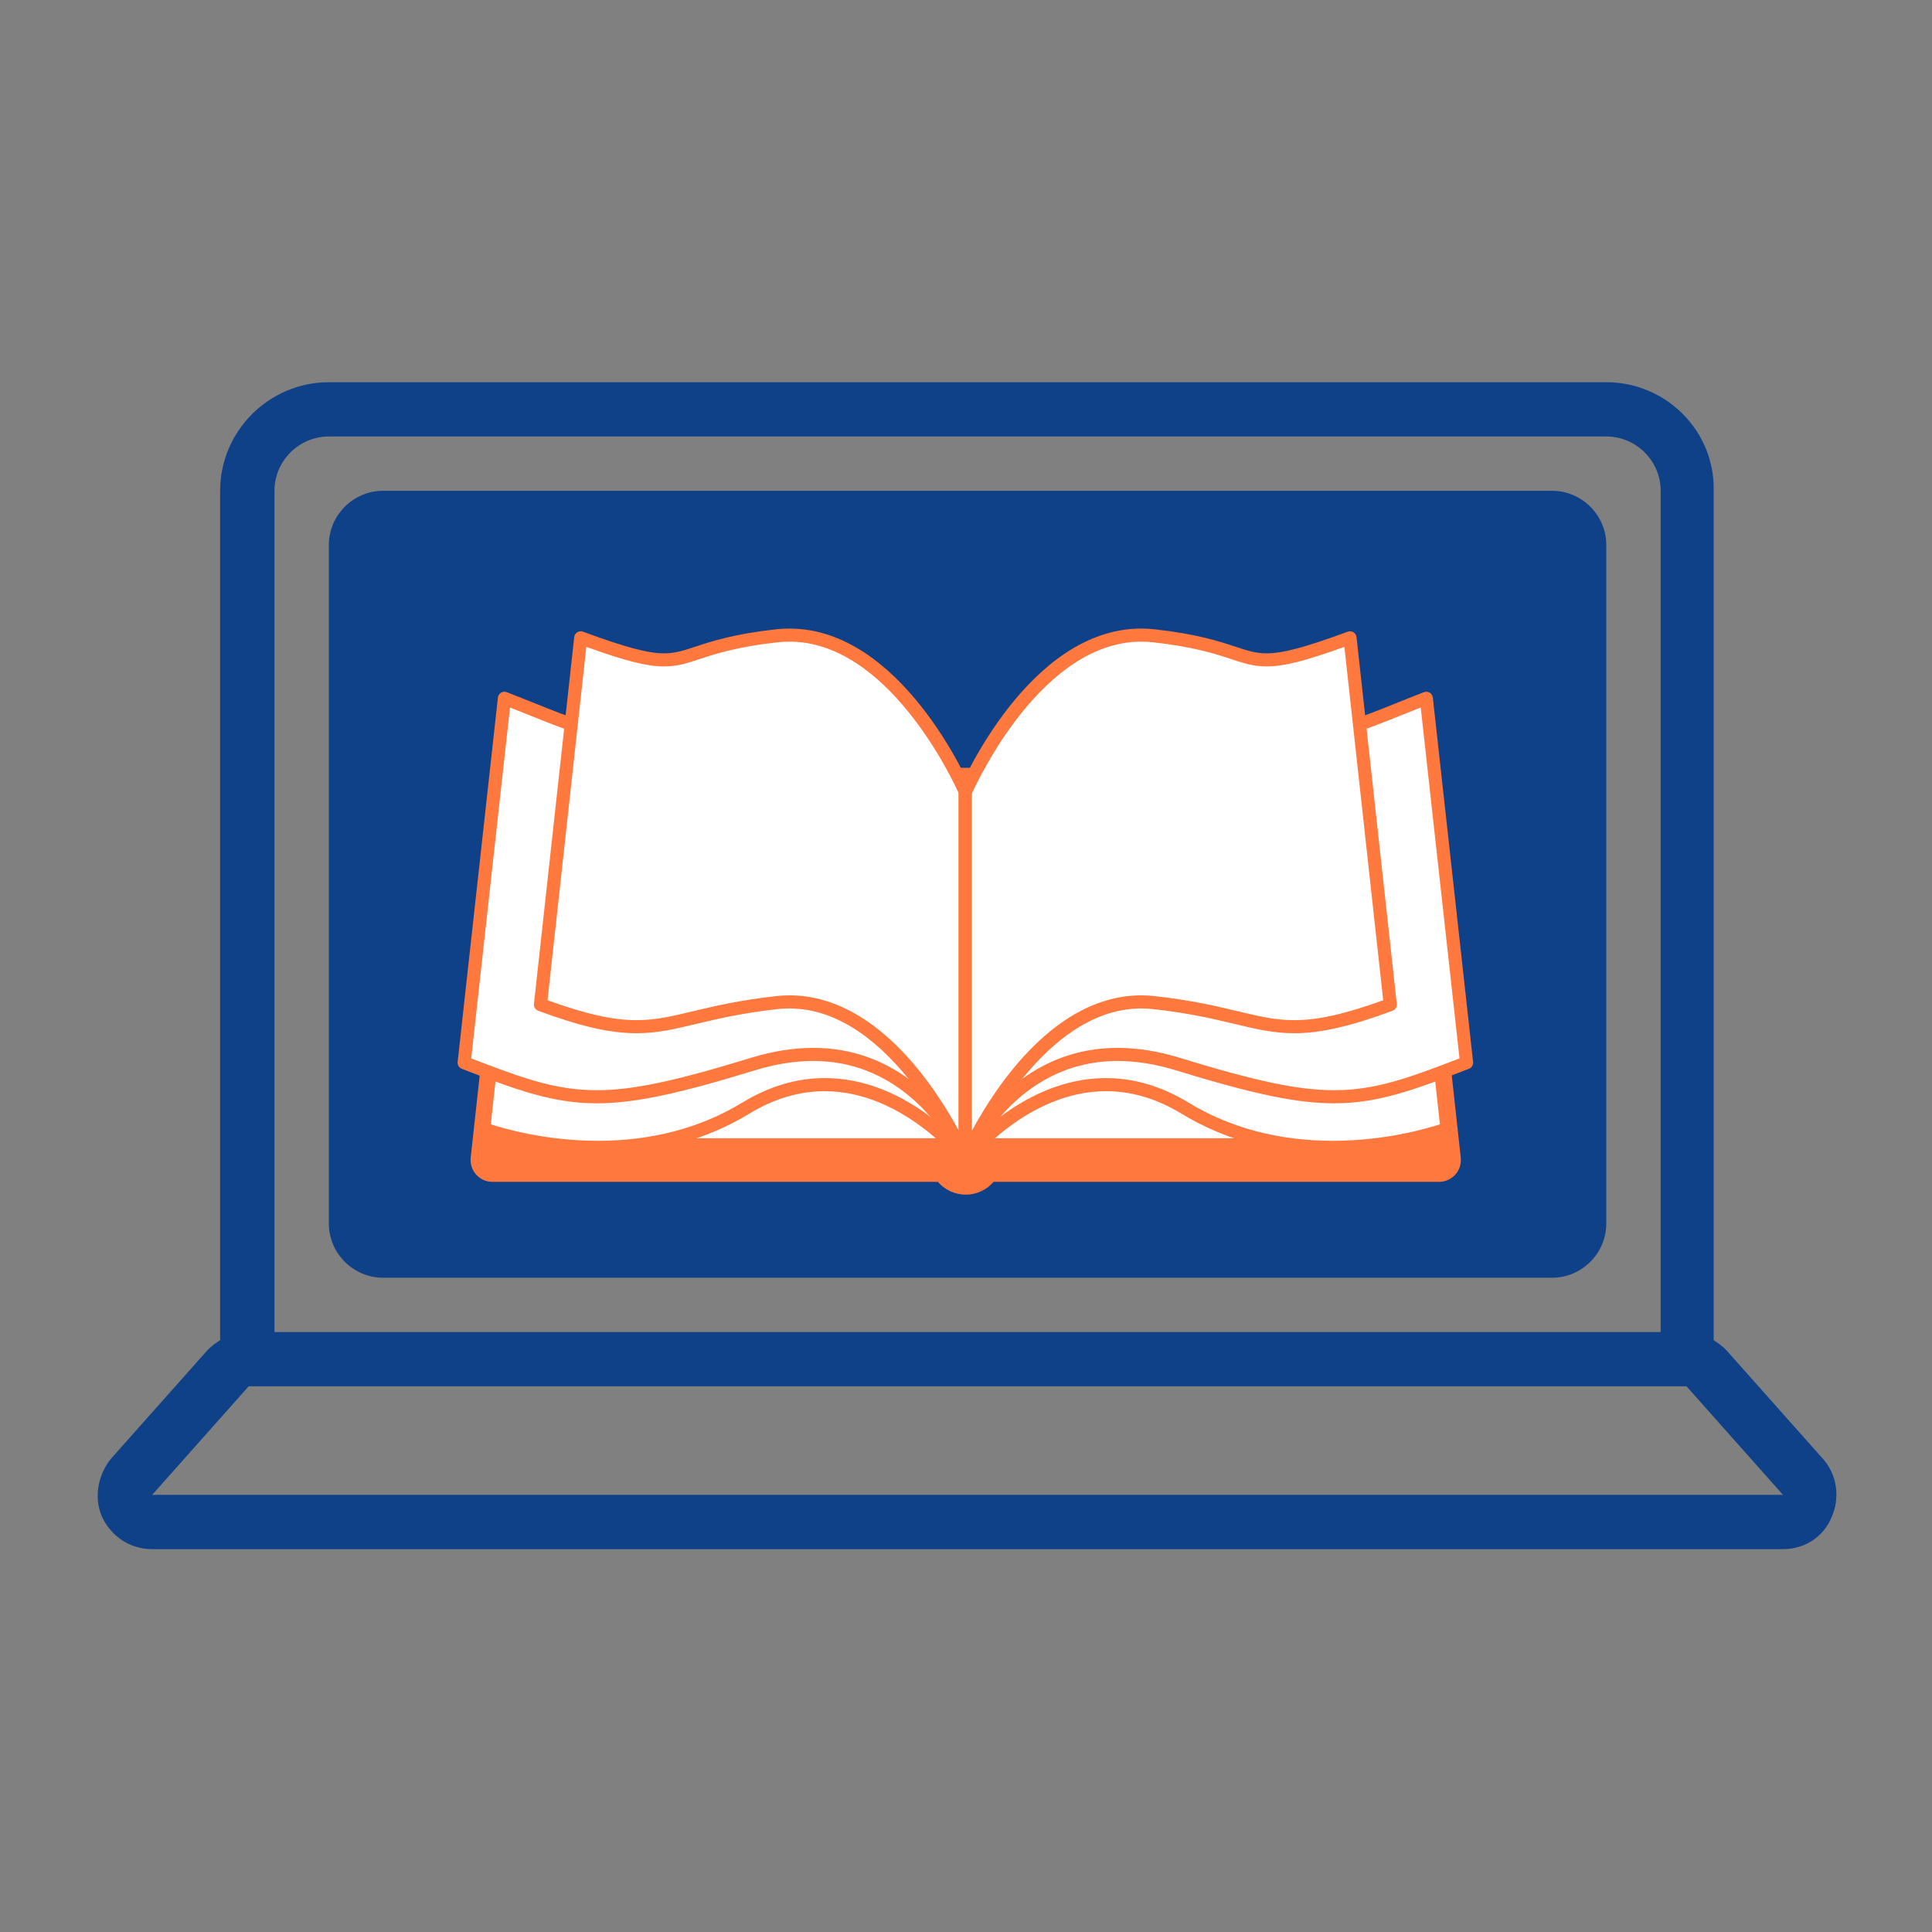 <svg xmlns="http://www.w3.org/2000/svg" xmlns:xlink="http://www.w3.org/1999/xlink" width="500" zoomAndPan="magnify" viewBox="0 0 375 375" height="500" preserveAspectRatio="xMidYMid meet" version="1.0"><rect x="0" y="0" width="375" height="375" fill="#808080" stroke="none"/><defs><clipPath id="43e2e2671a"><path d="M 18 74.188 L 357 74.188 L 357 300.688 L 18 300.688 Z M 18 74.188 " clip-rule="nonzero"/></clipPath><clipPath id="ea4ad37782"><path d="M 91 149 L 284 149 L 284 231.918 L 91 231.918 Z M 91 149 " clip-rule="nonzero"/></clipPath><clipPath id="ddcddf7b90"><path d="M 88.777 132 L 189 132 L 189 227 L 88.777 227 Z M 88.777 132 " clip-rule="nonzero"/></clipPath></defs><g clip-path="url(#43e2e2671a)"><path fill="#0f4189" d="M 311.781 74.188 L 63.828 74.188 C 52.223 74.188 42.727 83.668 42.727 95.258 L 42.727 260.129 C 41.934 260.652 41.145 261.18 40.352 261.973 L 21.625 283.039 C 18.984 286.203 18.195 290.68 19.777 294.367 C 21.625 298.316 25.316 300.688 29.539 300.688 L 346.074 300.688 C 350.293 300.688 353.988 298.316 355.57 294.367 C 357.152 290.68 356.625 286.203 353.723 283.039 L 334.996 261.973 C 334.203 261.18 333.414 260.652 332.621 260.129 L 332.621 95.258 C 332.887 83.668 323.391 74.188 311.781 74.188 Z M 53.277 95.258 C 53.277 89.461 58.027 84.723 63.828 84.723 L 311.781 84.723 C 317.586 84.723 322.332 89.461 322.332 95.258 L 322.332 258.547 L 53.277 258.547 Z M 346.074 290.152 L 29.539 290.152 L 48.266 269.082 L 327.348 269.082 Z M 346.074 290.152 " fill-opacity="1" fill-rule="nonzero"/></g><path fill="#0f4189" d="M 301.23 95.258 L 74.379 95.258 C 68.578 95.258 63.828 99.996 63.828 105.793 L 63.828 237.477 C 63.828 243.273 68.578 248.012 74.379 248.012 L 301.23 248.012 C 307.035 248.012 311.781 243.273 311.781 237.477 L 311.781 105.793 C 311.781 99.996 307.035 95.258 301.23 95.258 Z M 161.691 160.574 L 176.727 145.562 C 178.836 143.453 182.004 143.453 184.113 145.562 C 186.223 147.668 186.223 150.828 184.113 152.934 L 169.078 167.945 C 168.023 169 166.703 169.527 165.383 169.527 C 164.066 169.527 162.746 169 161.691 167.945 C 159.582 165.84 159.582 162.418 161.691 160.574 Z M 169.078 195.602 C 167.758 195.602 166.441 195.074 165.383 194.02 C 163.273 191.914 163.273 188.754 165.383 186.648 L 202.578 149.512 C 204.688 147.402 207.852 147.402 209.965 149.512 C 212.074 151.617 212.074 154.777 209.965 156.887 L 172.77 194.02 C 171.98 195.074 170.395 195.602 169.078 195.602 Z M 213.922 182.695 L 198.883 197.707 C 197.828 198.762 196.512 199.289 195.191 199.289 C 193.871 199.289 192.555 198.762 191.5 197.707 C 189.387 195.602 189.387 192.441 191.5 190.332 L 206.535 175.32 C 208.645 173.215 211.809 173.215 213.922 175.32 C 216.031 177.43 216.031 180.852 213.922 182.695 Z M 213.922 182.695 " fill-opacity="1" fill-rule="nonzero"/><path fill="#ffffff" d="M 279.312 225.164 L 271.496 153.742 L 190.324 153.742 L 190.324 153.266 L 184.566 153.266 L 184.566 153.742 L 103.398 153.742 L 95.582 225.164 L 184.566 225.164 L 184.566 224.77 C 184.566 226.355 185.855 227.645 187.445 227.645 C 189.035 227.645 190.324 226.355 190.324 224.77 L 190.324 225.164 L 279.312 225.164 " fill-opacity="1" fill-rule="nonzero"/><g clip-path="url(#ea4ad37782)"><path fill="#ff793f" d="M 184.566 220.535 C 185.68 220.535 186.691 220.961 187.445 221.656 C 188.203 220.961 189.215 220.535 190.324 220.535 C 190.965 220.535 191.566 220.676 192.113 220.93 L 274.582 220.93 L 267.691 157.977 L 190.324 157.977 C 189.617 157.977 188.953 157.805 188.367 157.504 L 186.527 157.504 C 185.941 157.805 185.273 157.977 184.566 157.977 L 107.203 157.977 L 100.316 220.93 L 182.781 220.93 C 183.324 220.676 183.93 220.535 184.566 220.535 Z M 187.445 231.879 C 185.289 231.879 183.352 230.918 182.047 229.398 L 95.582 229.398 C 94.375 229.398 93.227 228.887 92.422 227.992 C 91.617 227.094 91.234 225.898 91.363 224.703 L 99.18 153.281 C 99.414 151.133 101.234 149.508 103.398 149.508 L 182.609 149.508 C 183.195 149.203 183.863 149.031 184.566 149.031 L 190.324 149.031 C 191.031 149.031 191.699 149.203 192.285 149.508 L 271.496 149.508 C 273.664 149.508 275.48 151.133 275.715 153.281 L 283.531 224.703 C 283.664 225.898 283.277 227.094 282.473 227.992 C 281.668 228.887 280.52 229.398 279.312 229.398 L 192.848 229.398 C 191.543 230.918 189.605 231.879 187.445 231.879 " fill-opacity="1" fill-rule="nonzero"/></g><path fill="#ffffff" d="M 187.379 153.504 C 187.379 153.504 168.379 129.266 144.781 143.633 C 121.18 157.996 101.707 147.656 101.707 147.656 L 93.891 219.098 C 93.891 219.098 121.18 229.441 144.781 215.074 C 168.379 200.711 187.379 224.949 187.379 224.949 L 187.379 153.504 " fill-opacity="1" fill-rule="nonzero"/><path fill="#ff793f" d="M 160.07 209.254 C 172.434 209.254 181.945 217.348 186.105 221.617 L 186.105 153.961 C 184.32 151.855 173.926 140.352 160.07 140.352 C 155.121 140.352 150.199 141.82 145.445 144.719 C 136.93 149.898 127.996 152.527 118.898 152.527 C 111.203 152.527 105.465 150.637 102.781 149.535 L 95.266 218.227 C 97.922 219.094 106.016 221.43 116.039 221.43 C 126.559 221.43 136.008 218.926 144.117 213.988 C 149.281 210.848 154.648 209.254 160.07 209.254 Z M 187.379 226.219 C 186.992 226.219 186.621 226.047 186.375 225.734 C 186.266 225.594 175.246 211.797 160.07 211.797 C 155.121 211.797 150.199 213.262 145.445 216.16 C 136.93 221.344 127.035 223.973 116.039 223.973 C 103.309 223.973 93.836 220.438 93.441 220.285 C 92.898 220.078 92.562 219.535 92.629 218.961 L 100.441 147.516 C 100.488 147.098 100.738 146.727 101.113 146.531 C 101.484 146.332 101.93 146.332 102.305 146.531 C 102.367 146.566 108.965 149.988 118.898 149.988 C 127.523 149.984 136.008 147.484 144.117 142.547 C 149.281 139.406 154.648 137.812 160.07 137.812 C 176.5 137.812 187.902 152.113 188.379 152.723 C 188.555 152.945 188.648 153.223 188.648 153.504 L 188.648 224.949 C 188.648 225.492 188.305 225.973 187.793 226.148 C 187.656 226.195 187.516 226.219 187.379 226.219 " fill-opacity="1" fill-rule="nonzero"/><path fill="#ffffff" d="M 187.379 154.219 C 187.379 154.219 176.074 126.613 146.141 135.805 C 116.207 145.004 118.633 143.582 97.91 135.535 L 90.094 206.266 C 110.816 214.309 116.207 215.73 146.141 206.535 C 176.074 197.344 187.379 224.949 187.379 224.949 L 187.379 154.219 " fill-opacity="1" fill-rule="nonzero"/><g clip-path="url(#ddcddf7b90)"><path fill="#ff793f" d="M 157.844 203.391 C 173.246 203.391 182.16 213.777 186.105 219.969 L 186.105 154.484 C 185.137 152.348 176.781 135.203 157.844 135.203 C 154.254 135.203 150.445 135.812 146.516 137.023 C 131.707 141.57 125.109 143.422 119.418 143.422 C 114.219 143.422 110.266 141.836 103.086 138.957 C 101.832 138.453 100.477 137.91 98.992 137.324 L 91.465 205.434 C 101.668 209.383 107.996 211.609 115.797 211.609 C 122.719 211.609 130.844 209.906 145.766 205.32 C 149.938 204.039 154 203.391 157.844 203.391 Z M 187.375 226.219 C 186.867 226.219 186.398 225.914 186.199 225.43 C 186.117 225.234 177.941 205.934 157.844 205.934 C 154.254 205.934 150.445 206.543 146.516 207.75 C 131.324 212.414 122.996 214.152 115.797 214.152 C 107.328 214.152 100.336 211.605 89.633 207.449 C 89.098 207.242 88.766 206.699 88.828 206.125 L 96.645 135.395 C 96.688 135.004 96.91 134.652 97.25 134.449 C 97.586 134.246 98.004 134.211 98.371 134.352 C 100.48 135.168 102.348 135.922 104.035 136.598 C 110.922 139.359 114.711 140.879 119.418 140.879 C 124.738 140.879 131.531 138.965 145.766 134.594 C 149.938 133.312 154 132.66 157.844 132.66 C 179.672 132.66 188.469 153.527 188.555 153.738 C 188.617 153.891 188.648 154.055 188.648 154.219 L 188.648 224.949 C 188.648 225.555 188.219 226.074 187.621 226.195 C 187.539 226.211 187.461 226.219 187.375 226.219 " fill-opacity="1" fill-rule="nonzero"/></g><path fill="#ffffff" d="M 150.77 123.41 C 128.168 125.918 135.824 132.328 112.719 123.805 L 104.902 194.996 C 128.008 203.52 128.168 197.109 150.77 194.605 C 173.375 192.098 187.379 224.949 187.379 224.949 L 187.379 153.754 C 187.379 153.754 173.375 120.902 150.77 123.41 " fill-opacity="1" fill-rule="nonzero"/><path fill="#ff793f" d="M 153.227 193.195 C 169.816 193.195 181.332 210.641 186.105 219.48 L 186.105 154.02 C 184.859 151.246 172.344 124.543 153.227 124.543 C 152.461 124.543 151.684 124.586 150.91 124.672 C 142.992 125.551 138.82 126.926 135.773 127.934 C 133.359 128.73 131.449 129.355 128.906 129.355 C 125.617 129.355 121.441 128.316 113.805 125.555 L 106.277 194.148 C 113.758 196.852 118.965 198.012 123.547 198.012 C 127.266 198.012 130.453 197.246 134.488 196.285 C 138.5 195.328 143.496 194.133 150.633 193.344 C 151.492 193.246 152.367 193.195 153.227 193.195 Z M 187.375 226.219 C 186.875 226.219 186.41 225.922 186.203 225.445 C 186.078 225.148 173.293 195.738 153.227 195.738 C 152.461 195.738 151.684 195.781 150.91 195.867 C 143.934 196.641 139.027 197.812 135.078 198.758 C 130.883 199.758 127.566 200.551 123.547 200.551 C 118.453 200.551 112.746 199.246 104.461 196.191 C 103.914 195.988 103.574 195.438 103.637 194.859 L 111.453 123.664 C 111.496 123.277 111.715 122.93 112.051 122.723 C 112.383 122.516 112.793 122.477 113.16 122.609 C 121.359 125.637 125.773 126.816 128.906 126.816 C 131.039 126.812 132.691 126.273 134.977 125.516 C 138.129 124.48 142.445 123.055 150.633 122.148 C 151.492 122.051 152.367 122.004 153.227 122.004 C 174.973 122.004 188.004 151.98 188.547 153.258 C 188.617 153.414 188.648 153.582 188.648 153.754 L 188.648 224.949 C 188.648 225.551 188.227 226.07 187.629 226.191 C 187.547 226.211 187.461 226.219 187.375 226.219 " fill-opacity="1" fill-rule="nonzero"/><path fill="#ffffff" d="M 187.379 153.504 C 187.379 153.504 206.371 129.266 229.977 143.633 C 253.574 157.996 273.047 147.656 273.047 147.656 L 280.863 219.098 C 280.863 219.098 253.574 229.441 229.977 215.074 C 206.371 200.711 187.379 224.949 187.379 224.949 L 187.379 153.504 " fill-opacity="1" fill-rule="nonzero"/><path fill="#ff793f" d="M 188.648 153.961 L 188.648 221.617 C 192.809 217.348 202.32 209.254 214.684 209.254 C 220.105 209.254 225.473 210.848 230.641 213.988 C 238.75 218.926 248.195 221.43 258.719 221.43 C 268.758 221.426 276.84 219.094 279.484 218.227 L 271.973 149.535 C 269.289 150.637 263.547 152.527 255.855 152.527 C 246.758 152.527 237.828 149.902 229.312 144.719 C 224.555 141.82 219.633 140.352 214.684 140.352 C 200.828 140.352 190.434 151.855 188.648 153.961 Z M 187.379 226.219 C 187.238 226.219 187.098 226.195 186.961 226.148 C 186.449 225.973 186.105 225.492 186.105 224.949 L 186.105 153.504 C 186.105 153.223 186.199 152.945 186.375 152.723 C 186.852 152.113 198.25 137.812 214.684 137.812 C 220.105 137.812 225.473 139.406 230.641 142.547 C 238.746 147.484 247.23 149.988 255.855 149.988 C 265.832 149.988 272.383 146.57 272.449 146.531 C 272.824 146.332 273.27 146.332 273.645 146.531 C 274.016 146.727 274.27 147.098 274.312 147.516 L 282.129 218.961 C 282.191 219.535 281.855 220.078 281.316 220.285 C 280.918 220.438 271.445 223.973 258.719 223.973 C 247.723 223.973 237.828 221.344 229.312 216.16 C 224.555 213.262 219.633 211.797 214.684 211.797 C 199.477 211.797 188.488 225.594 188.379 225.734 C 188.133 226.047 187.762 226.219 187.379 226.219 " fill-opacity="1" fill-rule="nonzero"/><path fill="#ffffff" d="M 187.379 154.219 C 187.379 154.219 198.684 126.613 228.617 135.805 C 258.547 145.004 256.121 143.582 276.844 135.535 L 284.66 206.266 C 263.938 214.309 258.547 215.73 228.617 206.535 C 198.684 197.344 187.379 224.949 187.379 224.949 L 187.379 154.219 " fill-opacity="1" fill-rule="nonzero"/><path fill="#ff793f" d="M 188.648 154.484 L 188.648 219.969 C 192.594 213.777 201.508 203.391 216.914 203.391 C 220.754 203.391 224.816 204.039 228.988 205.32 C 243.914 209.906 252.035 211.609 258.957 211.609 C 266.758 211.609 273.086 209.383 283.289 205.434 L 275.762 137.324 C 274.281 137.906 272.926 138.453 271.668 138.957 C 264.488 141.836 260.535 143.422 255.34 143.422 C 249.645 143.422 243.051 141.57 228.238 137.023 C 224.312 135.812 220.5 135.203 216.914 135.203 C 197.934 135.203 189.613 152.348 188.648 154.484 Z M 187.379 226.219 C 187.297 226.219 187.215 226.211 187.129 226.195 C 186.535 226.078 186.105 225.555 186.105 224.949 L 186.105 154.219 C 186.105 154.055 186.137 153.891 186.199 153.738 C 186.285 153.527 195.086 132.66 216.914 132.66 C 220.754 132.66 224.816 133.312 228.988 134.594 C 243.223 138.965 250.02 140.879 255.34 140.879 C 260.043 140.879 263.836 139.359 270.719 136.598 C 272.406 135.922 274.273 135.168 276.383 134.352 C 276.754 134.211 277.164 134.246 277.504 134.449 C 277.844 134.652 278.066 135.004 278.109 135.395 L 285.926 206.125 C 285.988 206.699 285.66 207.242 285.121 207.449 C 274.418 211.605 267.43 214.152 258.957 214.152 C 251.758 214.152 243.434 212.418 228.238 207.75 C 224.312 206.543 220.5 205.934 216.914 205.934 C 196.77 205.934 188.637 225.234 188.555 225.43 C 188.359 225.914 187.887 226.219 187.379 226.219 " fill-opacity="1" fill-rule="nonzero"/><path fill="#ffffff" d="M 223.984 123.41 C 246.586 125.918 238.93 132.328 262.035 123.805 L 269.852 194.996 C 246.746 203.52 246.586 197.109 223.984 194.605 C 201.379 192.098 187.379 224.949 187.379 224.949 L 187.379 153.754 C 187.379 153.754 201.379 120.902 223.984 123.41 " fill-opacity="1" fill-rule="nonzero"/><path fill="#ff793f" d="M 188.648 154.02 L 188.648 219.48 C 193.422 210.641 204.938 193.195 221.523 193.195 C 222.387 193.195 223.262 193.246 224.125 193.344 C 231.258 194.133 236.254 195.328 240.266 196.285 C 244.301 197.246 247.492 198.012 251.211 198.012 C 255.793 198.012 260.996 196.852 268.477 194.148 L 260.945 125.555 C 253.316 128.316 249.137 129.355 245.848 129.355 C 243.305 129.355 241.398 128.73 238.98 127.934 C 235.934 126.926 231.762 125.551 223.84 124.672 C 223.074 124.586 222.293 124.543 221.523 124.543 C 202.41 124.543 189.898 151.246 188.648 154.02 Z M 187.379 226.219 C 187.293 226.219 187.207 226.211 187.121 226.191 C 186.531 226.07 186.105 225.551 186.105 224.949 L 186.105 153.754 C 186.105 153.582 186.141 153.414 186.203 153.258 C 186.75 151.98 199.781 122.004 221.523 122.004 C 222.387 122.004 223.262 122.051 224.125 122.148 C 232.309 123.055 236.629 124.48 239.781 125.516 C 242.062 126.273 243.715 126.816 245.848 126.816 C 248.98 126.816 253.395 125.637 261.594 122.609 C 261.961 122.477 262.371 122.516 262.707 122.723 C 263.039 122.93 263.258 123.277 263.301 123.664 L 271.117 194.859 C 271.18 195.438 270.84 195.988 270.293 196.191 C 262.008 199.246 256.301 200.551 251.211 200.551 C 247.191 200.551 243.871 199.758 239.672 198.758 C 235.727 197.812 230.82 196.641 223.84 195.867 C 223.074 195.781 222.293 195.738 221.523 195.738 C 201.461 195.738 188.676 225.148 188.547 225.445 C 188.348 225.922 187.879 226.219 187.379 226.219 " fill-opacity="1" fill-rule="nonzero"/></svg>